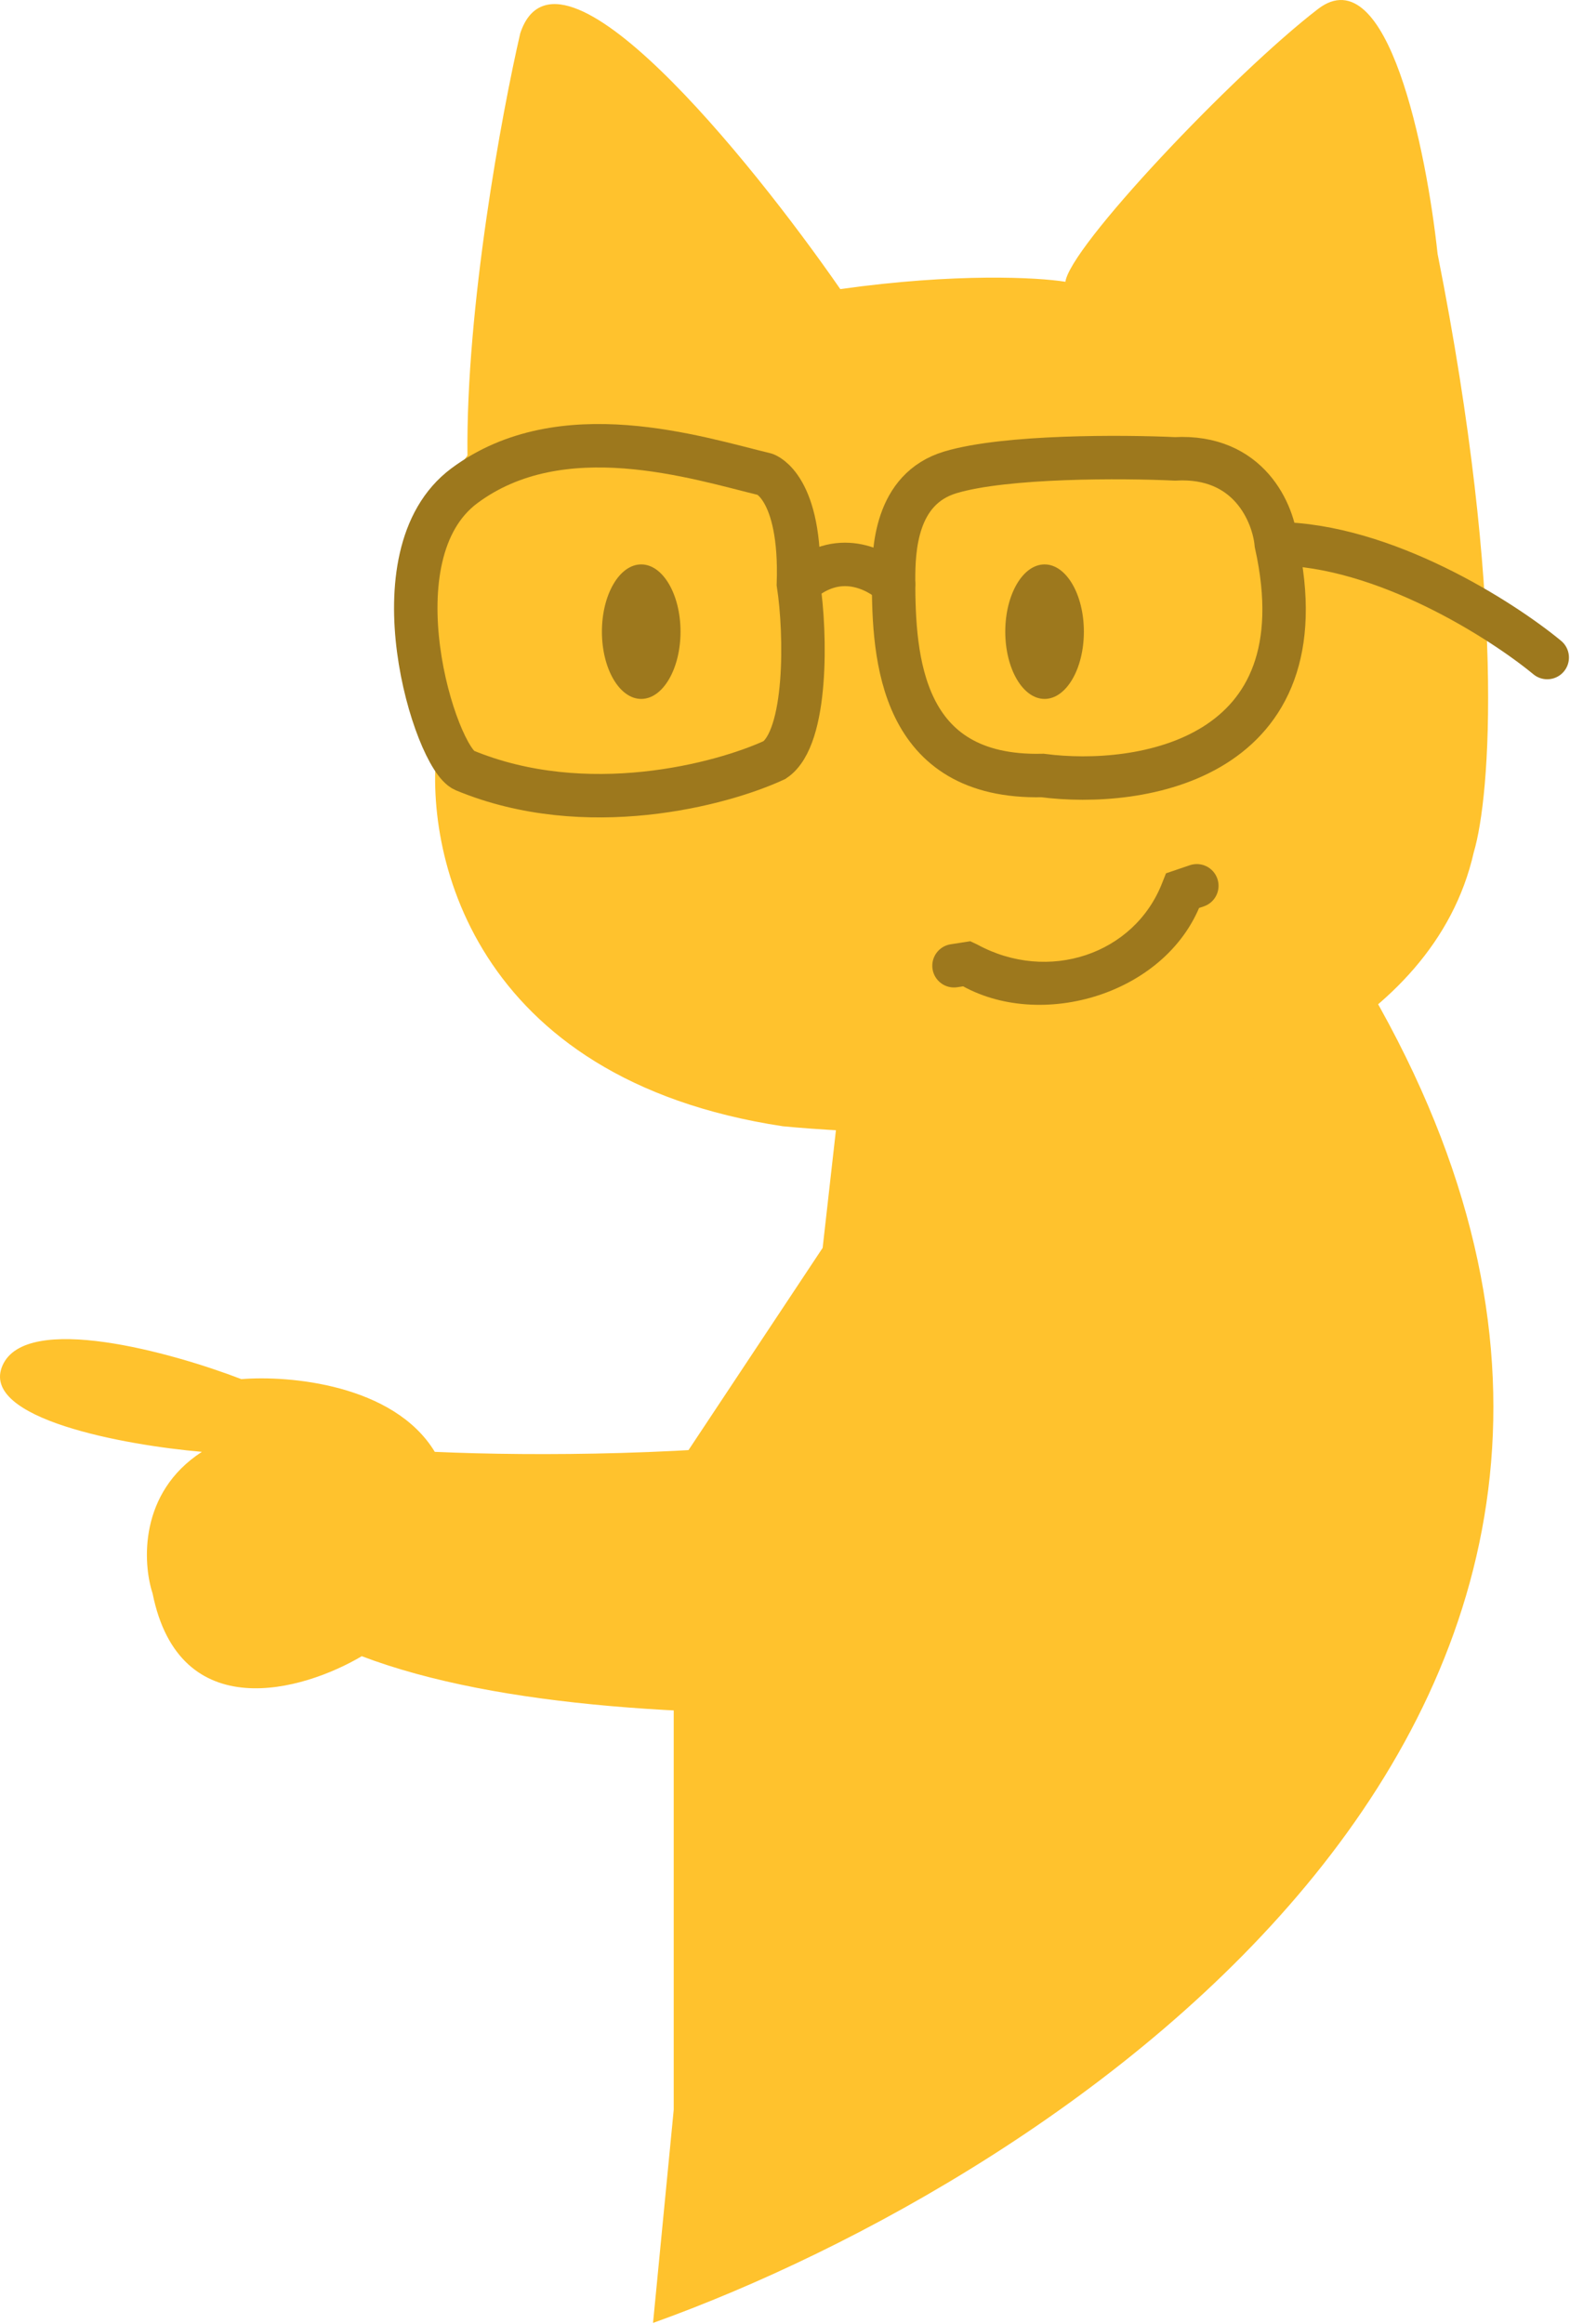 <svg width="759" height="1123" viewBox="0 0 759 1123" fill="none" xmlns="http://www.w3.org/2000/svg">
<path d="M397.702 603.001L404.702 541.001C413.535 381.334 478.402 147.001 667.202 487.001C856.002 827.001 511.535 1052.33 315.702 1122.5L325.702 1019.5V711.501L397.702 603.001Z" fill="#FFC22D"/>
<path d="M649.168 0.029C645.352 -0.22 641.353 1.138 637.184 4.34C616.652 20.115 586.381 49.138 561.123 76.208C548.493 89.745 537.107 102.804 528.813 113.485C524.667 118.824 521.286 123.578 518.909 127.504C517.72 129.467 516.778 131.232 516.115 132.765C515.562 134.044 515.196 135.186 515.051 136.161C501.651 134.013 462.154 131.849 406.225 139.699C384.212 107.956 350.189 63.782 319.436 34.115C304.031 19.254 289.389 7.976 277.455 3.767C271.481 1.66 266.114 1.299 261.656 3.227C257.186 5.16 253.742 9.345 251.514 16.079L251.507 16.102L251.501 16.124C242.672 54.274 225.216 148.437 225.988 220.076L207.584 245.443L207.489 245.575V321.764L207.492 321.79L211.486 358.731C207.904 384.917 211.955 425.556 235.731 462.52C259.538 499.533 303.088 532.812 378.414 544.231L378.427 544.233L378.44 544.235C409.877 547.314 485.533 551.031 536.578 541.229C561.798 537.802 600.827 527.234 636.016 506.656C671.212 486.073 702.628 455.438 712.473 411.86C716.494 398.439 720.413 367.933 719.188 319.924C717.962 271.88 711.586 206.275 694.984 122.661C692.314 97.729 686.259 61.897 676.759 35.43C672.013 22.207 666.381 11.243 659.823 5.168C656.535 2.123 652.981 0.277 649.168 0.029Z" fill="#FFC22D"/>
<ellipse cx="19" cy="32.5" rx="19" ry="32.5" transform="matrix(-1 0 0 1 523.988 272.737)" fill="#9D781D"/>
<ellipse cx="19" cy="32.5" rx="19" ry="32.5" transform="matrix(-1 0 0 1 328.988 272.737)" fill="#9D781D"/>
<path d="M575.225 418.096C577.863 417.202 580.747 417.392 583.244 418.625C585.742 419.858 587.647 422.032 588.541 424.669C589.435 427.306 589.245 430.191 588.012 432.688C586.779 435.185 584.605 437.09 581.968 437.984C579.782 438.725 577.596 439.466 575.411 440.207C575.282 440.251 575.153 440.295 575.025 440.338L581.409 434.277C565.486 480.401 502.73 498.774 463.579 475.456C463.398 475.372 463.216 475.287 463.034 475.201L469.116 476.077C467.014 476.403 464.913 476.729 462.812 477.055C460.06 477.482 457.251 476.798 455.004 475.154C452.756 473.51 451.253 471.04 450.827 468.288C450.4 465.536 451.084 462.728 452.728 460.48C454.372 458.232 456.841 456.73 459.593 456.303C459.593 456.303 459.593 456.303 459.593 456.303C461.695 455.977 463.796 455.651 465.897 455.325L469.072 454.833L471.978 456.201C472.133 456.274 472.288 456.347 472.443 456.419C506.676 475.105 548.428 461.292 561.898 426.512L563.69 422.007L568.282 420.45C568.411 420.406 568.54 420.363 568.668 420.319C570.854 419.578 573.04 418.837 575.225 418.096Z" fill="#9D781D"/>
<path d="M747.988 317.737C725.988 299.571 668.988 263.137 616.988 262.737M616.988 262.737C615.655 248.237 603.988 219.737 567.988 221.737C542.988 220.571 486.288 220.237 459.488 228.237C432.688 236.237 431.988 266.237 431.988 280.237C431.988 317.737 435.188 376.337 503.988 374.737C551.322 380.904 640.188 367.137 616.988 262.737Z" stroke="#9D781D" stroke-width="21" stroke-linecap="round"/>
<path d="M431.988 282.236C423.822 275.07 405.188 265.036 385.988 282.236M385.988 282.236C389.655 306.07 390.488 356.436 374.488 367.236C348.988 379.07 283.288 396.636 224.488 372.236C210.488 366.427 179.488 268.237 224.488 234.736C271.35 199.849 336.988 221.237 369.988 229.236C369.988 229.236 387.588 235.036 385.988 282.236Z" stroke="#9D781D" stroke-width="21" stroke-linecap="round"/>
<path d="M174.892 800.318C306.948 850.453 575.321 821.207 693 800.318L552.739 637C516.099 699.289 309.11 705.999 210.196 701.567C190.35 668.903 139.588 664.536 116.689 666.435C82.975 653.458 12.686 633.961 1.236 659.788C-10.214 685.615 60.712 698.402 97.606 701.567C67.073 721.317 68.981 755.374 73.752 769.933C86.728 834.501 146.586 817.093 174.892 800.318Z" fill="#FFC22D"/>
</svg>
